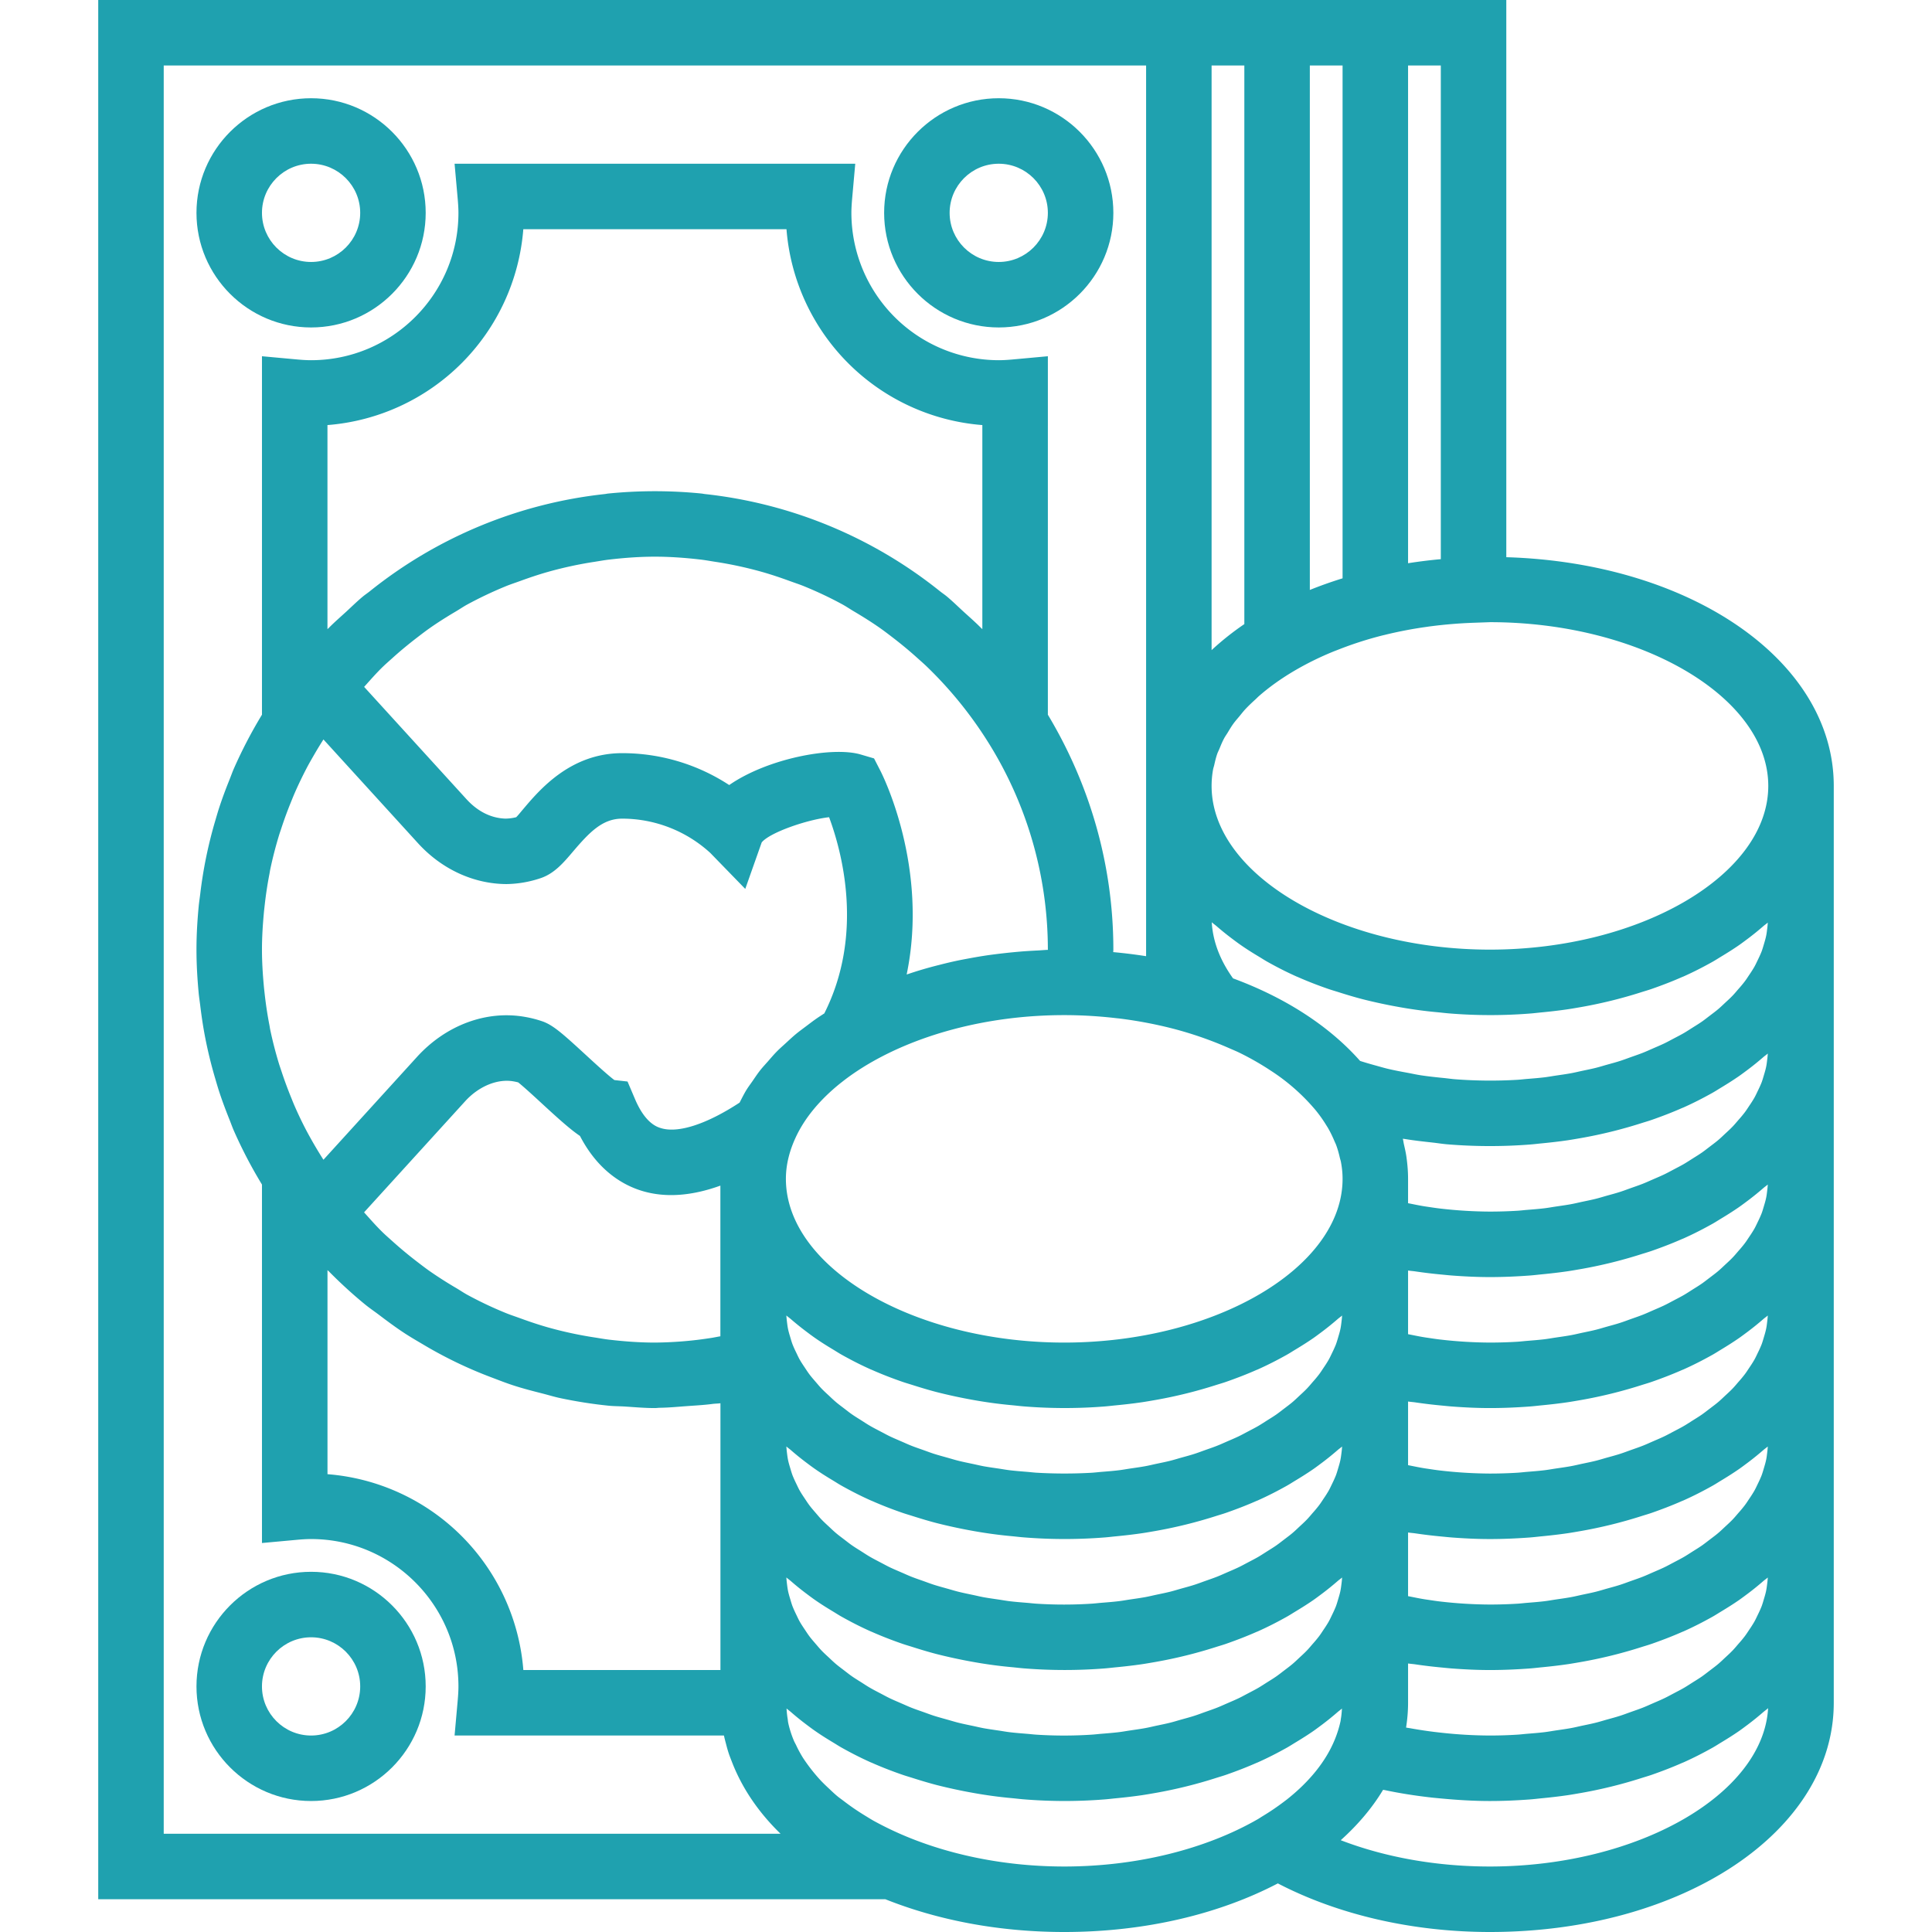 <svg xmlns="http://www.w3.org/2000/svg" width="100" height="100" fill="#1fa1af" viewBox="0 0 59 59"><path d="M30.5 10c1.93 0 3.5-1.57 3.5-3.5S32.43 3 30.5 3 27 4.57 27 6.5s1.57 3.5 3.5 3.5zm0-5c.827 0 1.5.673 1.5 1.5S31.327 8 30.5 8 29 7.327 29 6.5 29.673 5 30.5 5zm-21 5c1.93 0 3.5-1.57 3.5-3.5S11.43 3 9.5 3 6 4.57 6 6.5 7.57 10 9.5 10zm0-5c.827 0 1.5.673 1.5 1.5S10.327 8 9.5 8 8 7.327 8 6.5 8.673 5 9.5 5zm0 43C7.57 48 6 49.57 6 51.5S7.57 55 9.5 55s3.5-1.57 3.5-3.5S11.43 48 9.5 48zm0 5c-.827 0-1.5-.673-1.5-1.5S8.673 50 9.5 50s1.5.673 1.5 1.5-.673 1.5-1.5 1.5z"/><path d="M46 17.016V0H3v58h24.039c1.584.632 3.444 1 5.461 1 2.488 0 4.742-.554 6.523-1.484C40.865 58.473 43.136 59 45.5 59c5.888 0 10.5-3.075 10.5-7V24c0-3.813-4.355-6.814-10-6.984zM54 24c0 2.71-3.893 5-8.5 5S37 26.71 37 24c0-.167.015-.332.044-.495.008-.047.025-.093.036-.139.026-.116.053-.233.093-.347.018-.051.045-.101.066-.152.044-.107.087-.215.144-.32.031-.058.071-.113.106-.17.057-.095.113-.19.18-.282.054-.074.118-.146.179-.219.058-.071.112-.142.176-.211.098-.106.208-.209.32-.311.035-.032.066-.066.102-.097.309-.27.665-.526 1.067-.764a9.241 9.241 0 0 1 1.254-.615l.081-.031c.44-.174.902-.325 1.39-.447.017-.004.035-.007.052-.012a12.65 12.65 0 0 1 1.28-.245l.053-.008a14.12 14.12 0 0 1 1.412-.118l.47-.017C50.11 19.002 54 21.29 54 24zm-.065 24.578c-.017.084-.042.167-.067.251-.023.078-.045.156-.074.232a3.517 3.517 0 0 1-.11.244c-.036.075-.07.15-.112.224a3.677 3.677 0 0 1-.149.234c-.048.072-.094.145-.148.215a3.93 3.93 0 0 1-.188.225c-.059.068-.115.137-.179.203-.071.074-.149.145-.226.216-.068.064-.134.128-.207.19-.082.07-.172.136-.26.203-.078.059-.153.119-.235.177-.093.065-.193.126-.292.188-.086.055-.17.11-.26.163-.103.06-.212.115-.32.172-.095.05-.187.101-.285.148-.113.054-.232.104-.35.155-.1.044-.198.089-.302.13-.124.049-.255.093-.384.139-.104.037-.205.076-.312.11-.133.043-.273.08-.41.118-.109.031-.215.064-.326.092-.143.036-.291.065-.437.096-.111.024-.219.051-.332.071-.159.029-.322.051-.484.075-.105.016-.209.035-.316.048-.181.022-.366.036-.55.051-.092.008-.182.019-.275.025-.278.018-.56.027-.845.027a13.838 13.838 0 0 1-1.468-.084 13.006 13.006 0 0 1-.953-.136c-.046-.008-.093-.014-.14-.023.039-.249.061-.501.061-.757v-1.2c.07.011.141.015.211.025.27.04.542.073.815.098.113.011.225.023.338.031.377.028.755.046 1.136.046.409 0 .81-.018 1.206-.047.128-.009.251-.025.378-.037.267-.026.531-.056.79-.094.142-.021.281-.046.42-.07a14.064 14.064 0 0 0 1.814-.447c.112-.036.226-.068.335-.106.32-.112.632-.232.93-.364l.036-.014c.309-.138.603-.289.887-.448.091-.051.175-.106.263-.159.189-.114.374-.23.55-.352.094-.066.184-.134.275-.202.161-.121.314-.246.462-.374.044-.039.096-.073.139-.112a2.325 2.325 0 0 1-.015.166c-.01.078-.019.158-.035.238zm-13 0c-.017.084-.042.167-.067.251-.023.078-.045.156-.074.232a3.517 3.517 0 0 1-.11.244c-.036.075-.07.15-.112.224a3.677 3.677 0 0 1-.149.234c-.048.072-.094.145-.148.215a3.93 3.93 0 0 1-.188.225c-.059.068-.115.137-.179.203-.071.074-.149.145-.226.216-.068.064-.134.128-.207.19-.082.07-.172.136-.26.203-.078.059-.153.119-.235.177-.093.065-.193.126-.292.188-.086.055-.17.11-.26.163-.103.06-.212.115-.32.172-.095.05-.187.101-.285.148-.113.054-.232.104-.35.155-.1.044-.198.089-.302.13-.124.049-.255.093-.384.139-.104.037-.205.076-.312.11-.133.043-.273.08-.41.118-.109.031-.215.064-.326.092-.143.036-.291.065-.437.096-.111.024-.219.051-.332.071-.159.029-.322.051-.484.075-.105.016-.209.035-.316.048-.181.022-.366.036-.55.051-.092.008-.182.019-.275.025a13.083 13.083 0 0 1-1.691.001c-.093-.006-.183-.017-.275-.025-.185-.015-.37-.029-.55-.051-.107-.013-.21-.032-.316-.048-.162-.024-.325-.046-.484-.075-.112-.021-.22-.048-.331-.071-.147-.031-.295-.061-.439-.097-.111-.028-.216-.061-.324-.091-.138-.039-.278-.076-.412-.119-.107-.034-.208-.073-.312-.11-.129-.046-.259-.089-.384-.139-.104-.041-.201-.087-.302-.13-.117-.051-.237-.101-.35-.155-.098-.047-.19-.099-.285-.148-.108-.057-.217-.112-.32-.172-.09-.052-.174-.108-.26-.163-.098-.062-.199-.123-.292-.188-.082-.057-.157-.117-.235-.177-.088-.067-.178-.133-.26-.203-.073-.062-.139-.126-.207-.19-.077-.071-.155-.142-.226-.216-.063-.066-.12-.135-.178-.202-.064-.075-.13-.149-.188-.226-.053-.07-.099-.142-.147-.214-.052-.078-.105-.156-.15-.235-.042-.073-.076-.149-.112-.224a3.517 3.517 0 0 1-.11-.244c-.029-.076-.051-.154-.074-.232-.025-.083-.05-.166-.067-.251-.016-.079-.025-.16-.035-.24a3.01 3.01 0 0 1-.015-.166c.043.039.094.074.138.112.148.129.302.254.463.375.09.068.18.136.274.201.176.123.361.239.551.353.088.053.172.108.263.159.284.159.578.31.887.448l.033.013c.3.133.612.254.933.365.109.038.223.07.335.106.23.073.463.143.703.206a15.832 15.832 0 0 0 1.111.24 13.615 13.615 0 0 0 1.21.164c.126.012.25.028.377.037a15.512 15.512 0 0 0 2.414.002c.128-.009.251-.025.378-.037.267-.026.531-.056.79-.094.142-.021.281-.046.42-.07a14.064 14.064 0 0 0 1.814-.447c.112-.036.226-.068.335-.106.32-.112.632-.232.93-.364l.036-.014c.309-.138.603-.289.887-.448.091-.051.175-.106.263-.159.189-.114.374-.23.55-.352.094-.066.184-.134.275-.202.161-.121.314-.246.462-.374.044-.039.096-.073.139-.112a2.325 2.325 0 0 1-.015.166c-.01.078-.019.158-.035.238zM10 19.213v-6.232A6.51 6.51 0 0 0 15.981 7h8.037a6.511 6.511 0 0 0 5.981 5.981v6.232l-.046-.043c-.168-.17-.348-.327-.525-.488-.171-.157-.337-.32-.514-.468-.065-.054-.135-.1-.201-.152a13.867 13.867 0 0 0-7.189-2.975c-.033-.004-.064-.011-.097-.015a14.337 14.337 0 0 0-2.855 0c-.033.003-.064.011-.097.015a13.858 13.858 0 0 0-7.189 2.975c-.066.052-.136.099-.201.152-.178.148-.344.311-.514.468-.176.161-.357.318-.525.488l-.046.043zm24.121 11.884l.045.004c.528.065 1.047.161 1.556.287a11.323 11.323 0 0 1 1.823.625c.102.045.208.088.306.136a8.5 8.5 0 0 1 .784.436c.056.034.109.07.163.105a6.138 6.138 0 0 1 1.36 1.191l.031.037c.121.15.227.302.32.455l.033.052c.086.145.155.292.217.439.012.029.027.056.038.085.053.138.09.277.122.417.008.036.022.072.029.108.034.176.052.35.052.526 0 2.71-3.893 5-8.5 5S24 38.71 24 36c0-.435.11-.857.298-1.263.274-.594.741-1.156 1.367-1.658l.123-.096c.175-.134.363-.263.561-.387C27.911 31.622 30.106 31 32.5 31c.546 0 1.087.034 1.621.097zm3.496-2.438c.09.068.18.136.274.201.176.123.361.239.551.353.088.053.172.108.263.159.284.159.578.31.887.448l.033.013c.3.133.612.254.933.365.109.038.223.07.335.106.23.073.463.143.703.206a15.832 15.832 0 0 0 1.111.24 13.615 13.615 0 0 0 1.21.164c.126.012.25.028.377.037a15.42 15.42 0 0 0 2.412.002c.128-.009.251-.025.378-.037.267-.026.531-.056.79-.094.142-.021.281-.046.42-.07a14.064 14.064 0 0 0 1.814-.447c.112-.036.226-.068.335-.106.32-.112.632-.232.93-.364l.036-.014c.309-.138.603-.289.887-.448.091-.051.175-.106.263-.159.189-.114.374-.23.55-.352.094-.066.184-.134.275-.202.161-.121.314-.246.462-.374.044-.039.096-.073.139-.112a2.325 2.325 0 0 1-.015.166c-.01.08-.018.161-.035.24-.017.084-.042.167-.067.251-.023.078-.045.156-.074.232a3.517 3.517 0 0 1-.11.244c-.036.075-.07.15-.112.224a3.677 3.677 0 0 1-.149.234c-.048.072-.094.145-.148.215a3.93 3.93 0 0 1-.188.225c-.059.068-.115.137-.179.203-.071.074-.149.145-.226.216-.068.064-.134.128-.207.19-.082.07-.172.136-.26.203-.078.059-.153.119-.235.177-.093.065-.193.126-.292.188-.086.055-.17.11-.26.163-.103.06-.212.115-.32.172-.095.05-.187.101-.285.148-.113.054-.232.104-.35.155-.1.044-.198.089-.302.13-.124.049-.255.093-.384.139-.104.037-.205.076-.312.11-.133.043-.273.08-.41.118-.109.031-.215.064-.326.092-.143.036-.291.065-.437.096-.111.024-.219.051-.332.071-.159.029-.322.051-.484.075-.105.016-.209.035-.316.048-.181.022-.366.036-.55.051-.092.008-.182.019-.275.025a14.07 14.07 0 0 1-1.915-.017c-.113-.009-.223-.026-.335-.037-.24-.024-.479-.049-.714-.085-.131-.02-.258-.049-.388-.073-.211-.039-.423-.078-.629-.128-.132-.032-.26-.071-.389-.106a11.296 11.296 0 0 1-.44-.13c-.934-1.056-2.267-1.926-3.88-2.521-.397-.554-.616-1.129-.65-1.714.046.042.101.079.149.121.148.128.302.253.463.374zm15.492 4.202c.094-.066.184-.134.275-.202.161-.121.314-.246.462-.374.044-.039.096-.073.139-.112a2.325 2.325 0 0 1-.015.166c-.01.08-.018.161-.035.24-.017.084-.042.167-.067.251-.023.078-.045.156-.074.232a3.517 3.517 0 0 1-.11.244c-.036.075-.07.15-.112.224a3.677 3.677 0 0 1-.149.234c-.048.072-.094.145-.148.215a3.93 3.93 0 0 1-.188.225c-.059.068-.115.137-.179.203-.071.074-.149.145-.226.216-.068.064-.134.128-.207.19-.082.07-.172.136-.26.203-.078.059-.153.119-.235.177-.093.065-.193.126-.292.188-.086.055-.17.11-.26.163-.103.06-.212.115-.32.172-.095.05-.187.101-.285.148-.113.054-.232.104-.35.155-.1.044-.198.089-.302.13-.124.049-.255.093-.384.139-.104.037-.205.076-.312.11-.133.043-.273.08-.41.118-.109.031-.215.064-.326.092-.143.036-.291.065-.437.096-.111.024-.219.051-.332.071-.159.029-.322.051-.484.075-.105.016-.209.035-.316.048-.181.022-.366.036-.55.051-.092.008-.182.019-.275.025-.278.017-.56.026-.845.026a13.71 13.71 0 0 1-1.494-.09c-.147-.016-.293-.04-.439-.061-.191-.027-.378-.069-.567-.105V36c0-.219-.018-.438-.048-.656-.018-.137-.05-.27-.08-.405-.012-.055-.018-.11-.032-.164l.069.009c.283.047.572.078.86.11.142.016.281.039.424.051a15.774 15.774 0 0 0 2.513.008c.128-.009.251-.025.378-.037.267-.026.531-.056.79-.094.142-.021.281-.046.42-.07a14.064 14.064 0 0 0 1.814-.447c.112-.036.226-.068.335-.106.32-.112.632-.232.93-.364l.036-.014c.309-.138.603-.289.887-.448.091-.051.175-.106.263-.159.189-.114.374-.231.55-.353zm0 4c.094-.066.184-.134.275-.202.161-.121.314-.246.462-.374.044-.039.096-.073.139-.112a2.325 2.325 0 0 1-.015.166c-.01.08-.018.161-.035.24-.017.084-.042.167-.067.251-.023.078-.045.156-.074.232a3.517 3.517 0 0 1-.11.244c-.036.075-.07.15-.112.224a3.677 3.677 0 0 1-.149.234c-.048.072-.094.145-.148.215a3.93 3.93 0 0 1-.188.225c-.059.068-.115.137-.179.203-.071.074-.149.145-.226.216-.068.064-.134.128-.207.19-.082.07-.172.136-.26.203-.078.059-.153.119-.235.177-.093.065-.193.126-.292.188-.086.055-.17.11-.26.163-.103.06-.212.115-.32.172-.095.05-.187.101-.285.148-.113.054-.232.104-.35.155-.1.044-.198.089-.302.13-.124.049-.255.093-.384.139-.104.037-.205.076-.312.11-.133.043-.273.08-.41.118-.109.031-.215.064-.326.092-.143.036-.291.065-.437.096-.111.024-.219.051-.332.071-.159.029-.322.051-.484.075-.105.016-.209.035-.316.048-.181.022-.366.036-.55.051-.092.008-.182.019-.275.025-.278.017-.56.026-.845.026a13.71 13.71 0 0 1-1.494-.09c-.147-.016-.293-.04-.439-.061-.191-.027-.378-.069-.567-.105V38.8c.07.011.141.015.211.025.27.04.542.073.815.098.113.011.225.023.338.031.377.028.755.046 1.136.046.409 0 .81-.018 1.206-.047.128-.009.251-.025.378-.037.267-.026.531-.056.79-.094.142-.021.281-.046.42-.07a14.064 14.064 0 0 0 1.814-.447c.112-.036.226-.068.335-.106.32-.112.632-.232.93-.364l.036-.014c.309-.138.603-.289.887-.448.091-.051.175-.106.263-.159.189-.114.374-.231.55-.353zm0 4c.094-.066.184-.134.275-.202.161-.121.314-.246.462-.374.044-.039.096-.073.139-.112a2.325 2.325 0 0 1-.015.166c-.01.08-.018.161-.035.24-.017.084-.042.167-.067.251-.023.078-.045.156-.074.232a3.517 3.517 0 0 1-.11.244c-.036.075-.07.15-.112.224a3.677 3.677 0 0 1-.149.234c-.048.072-.094.145-.148.215a3.93 3.93 0 0 1-.188.225c-.059.068-.115.137-.179.203-.071.074-.149.145-.226.216-.068.064-.134.128-.207.19-.082.07-.172.136-.26.203-.078.059-.153.119-.235.177-.093.065-.193.126-.292.188-.086.055-.17.11-.26.163-.103.06-.212.115-.32.172-.095.05-.187.101-.285.148-.113.054-.232.104-.35.155-.1.044-.198.089-.302.13-.124.049-.255.093-.384.139-.104.037-.205.076-.312.11-.133.043-.273.08-.41.118-.109.031-.215.064-.326.092-.143.036-.291.065-.437.096-.111.024-.219.051-.332.071-.159.029-.322.051-.484.075-.105.016-.209.035-.316.048-.181.022-.366.036-.55.051-.092.008-.182.019-.275.025-.278.017-.56.026-.845.026a13.71 13.71 0 0 1-1.494-.09c-.147-.016-.293-.04-.439-.061-.191-.027-.378-.069-.567-.105V42.8c.07.011.141.015.211.025.27.04.542.073.815.098.113.011.225.023.338.031.377.028.755.046 1.136.046.409 0 .81-.018 1.206-.047.128-.009.251-.025.378-.037.267-.026.531-.056.79-.094.142-.021.281-.046.42-.07a14.064 14.064 0 0 0 1.814-.447c.112-.036.226-.068.335-.106.32-.112.632-.232.93-.364l.036-.014c.309-.138.603-.289.887-.448.091-.051.175-.106.263-.159.189-.114.374-.231.55-.353zm0 4c.094-.066.184-.134.275-.202.161-.121.314-.246.462-.374.044-.039.096-.073.139-.112a2.325 2.325 0 0 1-.015.166c-.01.08-.018.161-.035.24-.017.084-.042.167-.067.251-.023.078-.045.156-.074.232a3.517 3.517 0 0 1-.11.244c-.036.075-.07.15-.112.224a3.677 3.677 0 0 1-.149.234c-.048.072-.094.145-.148.215a3.93 3.93 0 0 1-.188.225c-.059.068-.115.137-.179.203-.071.074-.149.145-.226.216-.068.064-.134.128-.207.19-.082.07-.172.136-.26.203-.078.059-.153.119-.235.177-.093.065-.193.126-.292.188-.086.055-.17.11-.26.163-.103.06-.212.115-.32.172-.095.05-.187.101-.285.148-.113.054-.232.104-.35.155-.1.044-.198.089-.302.13-.124.049-.255.093-.384.139-.104.037-.205.076-.312.11-.133.043-.273.08-.41.118-.109.031-.215.064-.326.092-.143.036-.291.065-.437.096-.111.024-.219.051-.332.071-.159.029-.322.051-.484.075-.105.016-.209.035-.316.048-.181.022-.366.036-.55.051-.092.008-.182.019-.275.025-.278.017-.56.026-.845.026a13.71 13.71 0 0 1-1.494-.09c-.147-.016-.293-.04-.439-.061-.191-.027-.378-.069-.567-.105V46.8c.07.011.141.015.211.025.27.04.542.073.815.098.113.011.225.023.338.031.377.028.755.046 1.136.046.409 0 .81-.018 1.206-.047.128-.009.251-.025.378-.037.267-.026.531-.056.79-.094.142-.021.281-.046.42-.07a14.064 14.064 0 0 0 1.814-.447c.112-.036.226-.068.335-.106.32-.112.632-.232.93-.364l.036-.014c.309-.138.603-.289.887-.448.091-.051.175-.106.263-.159.189-.114.374-.231.55-.353zm-12.174-.283c-.017.084-.042.167-.067.251-.023.078-.045.156-.074.232a3.517 3.517 0 0 1-.11.244c-.036.075-.07.15-.112.224a3.677 3.677 0 0 1-.149.234c-.048.072-.094.145-.148.215a3.93 3.93 0 0 1-.188.225c-.059.068-.115.137-.179.203-.071.074-.149.145-.226.216-.068.064-.134.128-.207.19-.082.07-.172.136-.26.203-.078.059-.153.119-.235.177-.093.065-.193.126-.292.188-.086.055-.17.11-.26.163-.103.06-.212.115-.32.172-.095.05-.187.101-.285.148-.113.054-.232.104-.35.155-.1.044-.198.089-.302.13-.124.049-.255.093-.384.139-.104.037-.205.076-.312.11-.133.043-.273.08-.41.118-.109.031-.215.064-.326.092-.143.036-.291.065-.437.096-.111.024-.219.051-.332.071-.159.029-.322.051-.484.075-.105.016-.209.035-.316.048-.181.022-.366.036-.55.051-.092.008-.182.019-.275.025a13.083 13.083 0 0 1-1.691.001c-.093-.006-.183-.017-.275-.025-.185-.015-.37-.029-.55-.051-.107-.013-.21-.032-.316-.048-.162-.024-.325-.046-.484-.075-.112-.021-.22-.048-.331-.071-.147-.031-.295-.061-.439-.097-.111-.028-.216-.061-.324-.091-.138-.039-.278-.076-.412-.119-.107-.034-.208-.073-.312-.11-.129-.046-.259-.089-.384-.139-.104-.041-.201-.087-.302-.13-.117-.051-.237-.101-.35-.155-.098-.047-.19-.099-.285-.148-.108-.057-.217-.112-.32-.172-.09-.052-.174-.108-.26-.163-.098-.062-.199-.123-.292-.188-.082-.057-.157-.117-.235-.177-.088-.067-.178-.133-.26-.203-.073-.062-.139-.126-.207-.19-.077-.071-.155-.142-.226-.216-.063-.066-.12-.135-.178-.202-.064-.075-.13-.149-.188-.226-.053-.07-.099-.142-.147-.214-.052-.078-.105-.156-.15-.235-.042-.073-.076-.149-.112-.224a3.517 3.517 0 0 1-.11-.244c-.029-.076-.051-.154-.074-.232-.025-.083-.05-.166-.067-.251-.016-.079-.025-.16-.035-.24a3.01 3.01 0 0 1-.015-.166c.043.039.094.074.138.112.148.129.302.254.463.375.09.068.18.136.274.201.176.123.361.239.551.353.088.053.172.108.263.159.284.159.578.31.887.448l.033.013c.3.133.612.254.933.365.109.038.223.07.335.106.23.073.463.143.703.206a15.832 15.832 0 0 0 1.111.24 13.615 13.615 0 0 0 1.21.164c.126.012.25.028.377.037a15.512 15.512 0 0 0 2.414.002c.128-.009.251-.025.378-.037.267-.026.531-.056.79-.094.142-.021.281-.046.42-.07a14.064 14.064 0 0 0 1.814-.447c.112-.036.226-.068.335-.106.32-.112.632-.232.93-.364l.036-.014c.309-.138.603-.289.887-.448.091-.051.175-.106.263-.159.189-.114.374-.23.55-.352.094-.066.184-.134.275-.202.161-.121.314-.246.462-.374.044-.039.096-.073.139-.112a2.325 2.325 0 0 1-.015.166c-.01.078-.019.158-.035.238zm-19.741-3.649A11.71 11.71 0 0 1 20 41c-.472 0-.938-.035-1.399-.089-.148-.017-.294-.045-.44-.067a11.888 11.888 0 0 1-1.42-.306c-.29-.082-.575-.178-.857-.281-.15-.055-.303-.104-.451-.165a11.634 11.634 0 0 1-1.167-.554c-.116-.064-.225-.139-.339-.206a12.217 12.217 0 0 1-.815-.521c-.133-.094-.261-.193-.39-.292a12.314 12.314 0 0 1-.749-.624c-.092-.083-.186-.164-.275-.25-.203-.196-.39-.411-.58-.622l3.09-3.396c.418-.458.989-.691 1.478-.603.046.008.092.018.138.03.151.118.476.416.698.621.545.503.901.821 1.189 1.015.565 1.088 1.348 1.52 1.929 1.688.704.204 1.495.141 2.359-.171v4.601c-.108.018-.215.042-.323.057-.16.024-.322.047-.482.064zM8.056 27.9c.008-.092.019-.183.029-.274.036-.316.083-.628.143-.936.009-.047.015-.094.025-.14.074-.354.165-.703.269-1.045.022-.072.048-.143.071-.215.087-.266.183-.527.288-.785.039-.096.077-.192.118-.286.119-.272.248-.538.385-.799.072-.135.149-.267.226-.4.084-.145.171-.287.261-.428l.007-.01 2.885 3.166c.738.811 1.719 1.245 2.7 1.25a3.398 3.398 0 0 0 1.057-.184c.415-.144.693-.472.987-.819.496-.581.892-.995 1.493-.995a3.99 3.99 0 0 1 2.689 1.045l1.07 1.101.502-1.42c.24-.298 1.368-.692 2.058-.77.389 1.047 1.076 3.568-.146 5.992-.069.045-.139.089-.206.135-.123.084-.237.172-.354.26-.102.077-.206.152-.303.232-.111.092-.213.189-.317.284-.09.083-.183.163-.267.249-.099.1-.187.205-.278.309-.077.087-.158.173-.229.263-.086.108-.16.221-.237.333-.063.091-.131.18-.188.273-.073.119-.133.242-.196.363l-.012.023c-.995.652-1.863.938-2.389.783-.121-.035-.486-.14-.804-.889l-.229-.538-.402-.045c-.211-.158-.624-.539-.885-.779-.697-.641-.993-.906-1.325-1.018a3.459 3.459 0 0 0-.521-.132c-1.181-.208-2.415.252-3.301 1.227l-2.852 3.135-.007-.009a13.236 13.236 0 0 1-.498-.851 11.412 11.412 0 0 1-.372-.772c-.043-.097-.081-.196-.121-.294a12.203 12.203 0 0 1-.285-.777c-.024-.073-.05-.146-.073-.22a12.074 12.074 0 0 1-.269-1.043c-.01-.047-.016-.095-.025-.142-.06-.307-.107-.62-.143-.935-.01-.091-.021-.182-.029-.274C8.023 29.737 8 29.371 8 29s.023-.737.056-1.1zm16.561 12.759c.09.068.18.136.274.201.176.123.361.239.551.353.088.053.172.108.263.159.284.159.578.31.887.448l.033.013c.3.133.612.254.933.365.109.038.223.07.335.106.23.073.463.143.703.206a15.832 15.832 0 0 0 1.111.24 13.615 13.615 0 0 0 1.21.164c.126.012.25.028.377.037a15.42 15.42 0 0 0 2.412.002c.128-.009.251-.025.378-.037.267-.026.531-.056.79-.094.142-.021.281-.046.42-.07a14.064 14.064 0 0 0 1.814-.447c.112-.036.226-.068.335-.106.32-.112.632-.232.93-.364l.036-.014c.309-.138.603-.289.887-.448.091-.051.175-.106.263-.159.189-.114.374-.23.55-.352.094-.066.184-.134.275-.202.161-.121.314-.246.462-.374.044-.039.096-.073.139-.112a2.325 2.325 0 0 1-.015.166c-.01.08-.018.161-.035.24-.017.084-.042.167-.067.251-.023.078-.045.156-.074.232a3.517 3.517 0 0 1-.11.244c-.036.075-.07.15-.112.224a3.677 3.677 0 0 1-.149.234c-.048.072-.094.145-.148.215a3.93 3.93 0 0 1-.188.225c-.059.068-.115.137-.179.203-.071.074-.149.145-.226.216-.068.064-.134.128-.207.19-.082.07-.172.136-.26.203-.078.059-.153.119-.235.177-.093.065-.193.126-.292.188-.086.055-.17.11-.26.163-.103.06-.212.115-.32.172-.095.05-.187.101-.285.148-.113.054-.232.104-.35.155-.1.044-.198.089-.302.13-.124.049-.255.093-.384.139-.104.037-.205.076-.312.11-.133.043-.273.08-.41.118-.109.031-.215.064-.326.092-.143.036-.291.065-.437.096-.111.024-.219.051-.332.071-.159.029-.322.051-.484.075-.105.016-.209.035-.316.048-.181.022-.366.036-.55.051-.092.008-.182.019-.275.025a14.707 14.707 0 0 1-1.691-.001c-.093-.006-.183-.017-.275-.025-.185-.015-.37-.029-.55-.051-.107-.013-.21-.032-.316-.048-.162-.024-.325-.046-.484-.075-.112-.021-.22-.048-.331-.071-.147-.031-.295-.061-.439-.097-.111-.028-.216-.061-.324-.091-.138-.039-.278-.076-.412-.119-.107-.034-.208-.073-.312-.11-.129-.046-.259-.089-.384-.139-.104-.041-.201-.087-.302-.13-.117-.051-.237-.101-.35-.155-.098-.047-.19-.099-.285-.148-.108-.057-.217-.112-.32-.172-.09-.052-.174-.108-.26-.163-.098-.062-.199-.123-.292-.188-.082-.057-.157-.117-.235-.177-.088-.067-.178-.133-.26-.203-.073-.062-.139-.126-.207-.19-.077-.071-.155-.142-.226-.216-.063-.066-.12-.135-.178-.202-.064-.075-.13-.149-.188-.226-.053-.07-.099-.142-.147-.214-.052-.078-.105-.156-.15-.235-.042-.073-.076-.149-.112-.224a3.517 3.517 0 0 1-.11-.244c-.029-.076-.051-.154-.074-.232-.025-.083-.05-.166-.067-.251-.016-.079-.025-.16-.035-.24a3.01 3.01 0 0 1-.015-.166c.043.039.094.074.138.112.15.129.304.254.465.375zm6.575-11.602a18.829 18.829 0 0 0-1.032.115 14.47 14.47 0 0 0-.527.088c-.156.029-.312.057-.465.091-.171.037-.338.078-.504.121a11.69 11.69 0 0 0-.923.27l-.053.017c.678-3.266-.726-6.071-.8-6.216l-.196-.382-.412-.121c-.859-.251-2.836.118-4.011.934A5.965 5.965 0 0 0 19 23c-1.573 0-2.514 1.108-3.018 1.704-.082.096-.151.185-.218.252a1.393 1.393 0 0 1-.333.043c-.429-.015-.838-.211-1.189-.597l-3.122-3.426c.19-.211.376-.426.579-.621.089-.086.183-.167.275-.25.241-.219.492-.426.749-.624.129-.099.257-.198.39-.292.264-.186.537-.357.815-.521.114-.067.223-.143.339-.206a12.09 12.09 0 0 1 1.167-.554c.147-.061.3-.11.451-.165.282-.103.567-.199.857-.281a11.888 11.888 0 0 1 1.42-.306c.147-.023.292-.05.44-.067.46-.054.926-.089 1.398-.089s.938.035 1.399.089c.148.017.294.045.44.067a11.888 11.888 0 0 1 1.42.306c.29.082.575.178.857.281.15.055.303.104.451.165.399.164.789.347 1.167.554.116.064.225.139.339.206.277.164.551.335.815.521.133.094.261.193.39.292.257.198.507.405.749.624.092.083.186.164.275.25a12.208 12.208 0 0 1 1.828 2.238A11.925 11.925 0 0 1 32 29v.007c-.104.003-.204.014-.308.019-.168.008-.334.018-.5.031zM10 38.787c.013.014.029.025.042.038.35.354.716.691 1.102 1.007.136.112.281.209.421.315.255.193.511.384.779.56.186.122.377.233.569.346a13.03 13.03 0 0 0 2.132 1.024c.205.078.409.158.618.226.295.097.598.175.902.252.188.048.372.105.562.145.48.1.967.178 1.463.228.164.016.331.015.496.025.303.02.605.047.914.047.048 0 .098-.008.147-.009.277-.003.556-.031.835-.051.26-.019.519-.032.782-.067.079-.01.158-.009.237-.02V51h-6.019a6.511 6.511 0 0 0-5.981-5.981v-6.232zM44 2v15.076a15.17 15.17 0 0 0-1 .124V2h1zm-3 0v15.661c-.345.107-.678.225-1 .355V2h1zm-3 0v17.059a8.495 8.495 0 0 0-1 .795V2h1zM5 56V2h30v27.2h-.003a15.907 15.907 0 0 0-1.001-.124c.001-.026.004-.05.004-.076 0-2.624-.739-5.073-2-7.174V10.879l-1.092.1c-.135.012-.27.021-.408.021A4.505 4.505 0 0 1 26 6.5c0-.139.01-.276.021-.412L26.118 5H13.882l.097 1.088c.011.136.021.273.021.412 0 2.481-2.019 4.5-4.5 4.5-.138 0-.273-.009-.408-.021L8 10.879v10.947a14.169 14.169 0 0 0-.859 1.648c-.049.112-.089.228-.135.342-.117.29-.226.582-.322.879-.04.125-.076.251-.113.377a13.497 13.497 0 0 0-.456 2.227c-.015.126-.035.249-.047.376C6.026 28.113 6 28.554 6 29s.026.887.067 1.325c.012.127.032.25.047.376.038.315.084.627.143.937a13.497 13.497 0 0 0 .313 1.29c.037.126.073.252.113.377.096.297.206.589.322.879.046.114.086.23.135.342A14.03 14.03 0 0 0 8 36.174v10.947l1.092-.1c.135-.012.27-.021.408-.021 2.481 0 4.5 2.019 4.5 4.5 0 .139-.01.276-.021.412L13.882 53h8.226c.018.084.04.167.062.25.026.101.053.201.086.3.027.081.059.16.09.24.308.805.812 1.551 1.491 2.21H5zm22.375-.048a10.021 10.021 0 0 1-.697-.349c-.087-.049-.168-.1-.251-.151a7.205 7.205 0 0 1-.657-.449c-.069-.053-.144-.104-.209-.159-.092-.077-.174-.157-.259-.237a5.601 5.601 0 0 1-.233-.228 5.339 5.339 0 0 1-.415-.506c-.049-.069-.099-.139-.143-.209a3.668 3.668 0 0 1-.201-.374c-.022-.046-.049-.09-.068-.137a3.171 3.171 0 0 1-.17-.533c-.01-.046-.012-.094-.02-.14a2.859 2.859 0 0 1-.032-.306c.042.038.092.072.135.11.148.129.302.254.463.375.09.068.18.136.274.201.176.123.361.239.551.353.088.053.172.108.263.159.284.159.578.31.887.448l.033.013c.3.133.612.254.933.365.109.038.223.07.335.106.23.073.463.143.703.206a15.832 15.832 0 0 0 1.111.24 13.615 13.615 0 0 0 1.21.164c.126.012.25.028.377.037a15.375 15.375 0 0 0 2.411.002c.128-.009.251-.025.378-.037.267-.026.531-.056.79-.094.142-.021.281-.046.42-.07a14.064 14.064 0 0 0 1.814-.447c.112-.036.226-.068.335-.106.32-.112.632-.232.93-.364l.036-.014c.309-.138.603-.289.887-.448.091-.051.175-.106.263-.159.189-.114.374-.23.55-.352.094-.066.184-.134.275-.202.161-.121.314-.246.462-.374.043-.038.093-.071.135-.11-.007.103-.014.207-.033.312-.004.026-.006.052-.011.077a3.38 3.38 0 0 1-.171.549l-.002.005c-.27.665-.775 1.291-1.476 1.843l-.06.045a7.45 7.45 0 0 1-.685.465c-.049.03-.094.062-.145.09l-.021.012C36.837 56.452 34.754 57 32.5 57c-1.907 0-3.688-.396-5.125-1.048zM45.5 57c-1.63 0-3.198-.281-4.556-.803.522-.47.961-.985 1.293-1.539l.054.009c.462.098.933.171 1.409.225.105.012.21.021.315.031.49.046.984.077 1.485.077.409 0 .81-.018 1.206-.047.128-.009.251-.025.378-.037.267-.026.531-.056.79-.094.142-.021.281-.046.42-.07a14.064 14.064 0 0 0 1.814-.447c.112-.036.226-.068.335-.106.32-.112.632-.232.93-.364l.036-.014c.309-.138.603-.289.887-.448.091-.051.175-.106.263-.159.189-.114.374-.23.55-.352.094-.066.184-.134.275-.202.161-.121.314-.246.462-.374.048-.042.103-.079.149-.121C53.843 54.802 50.015 57 45.5 57z"/></svg>